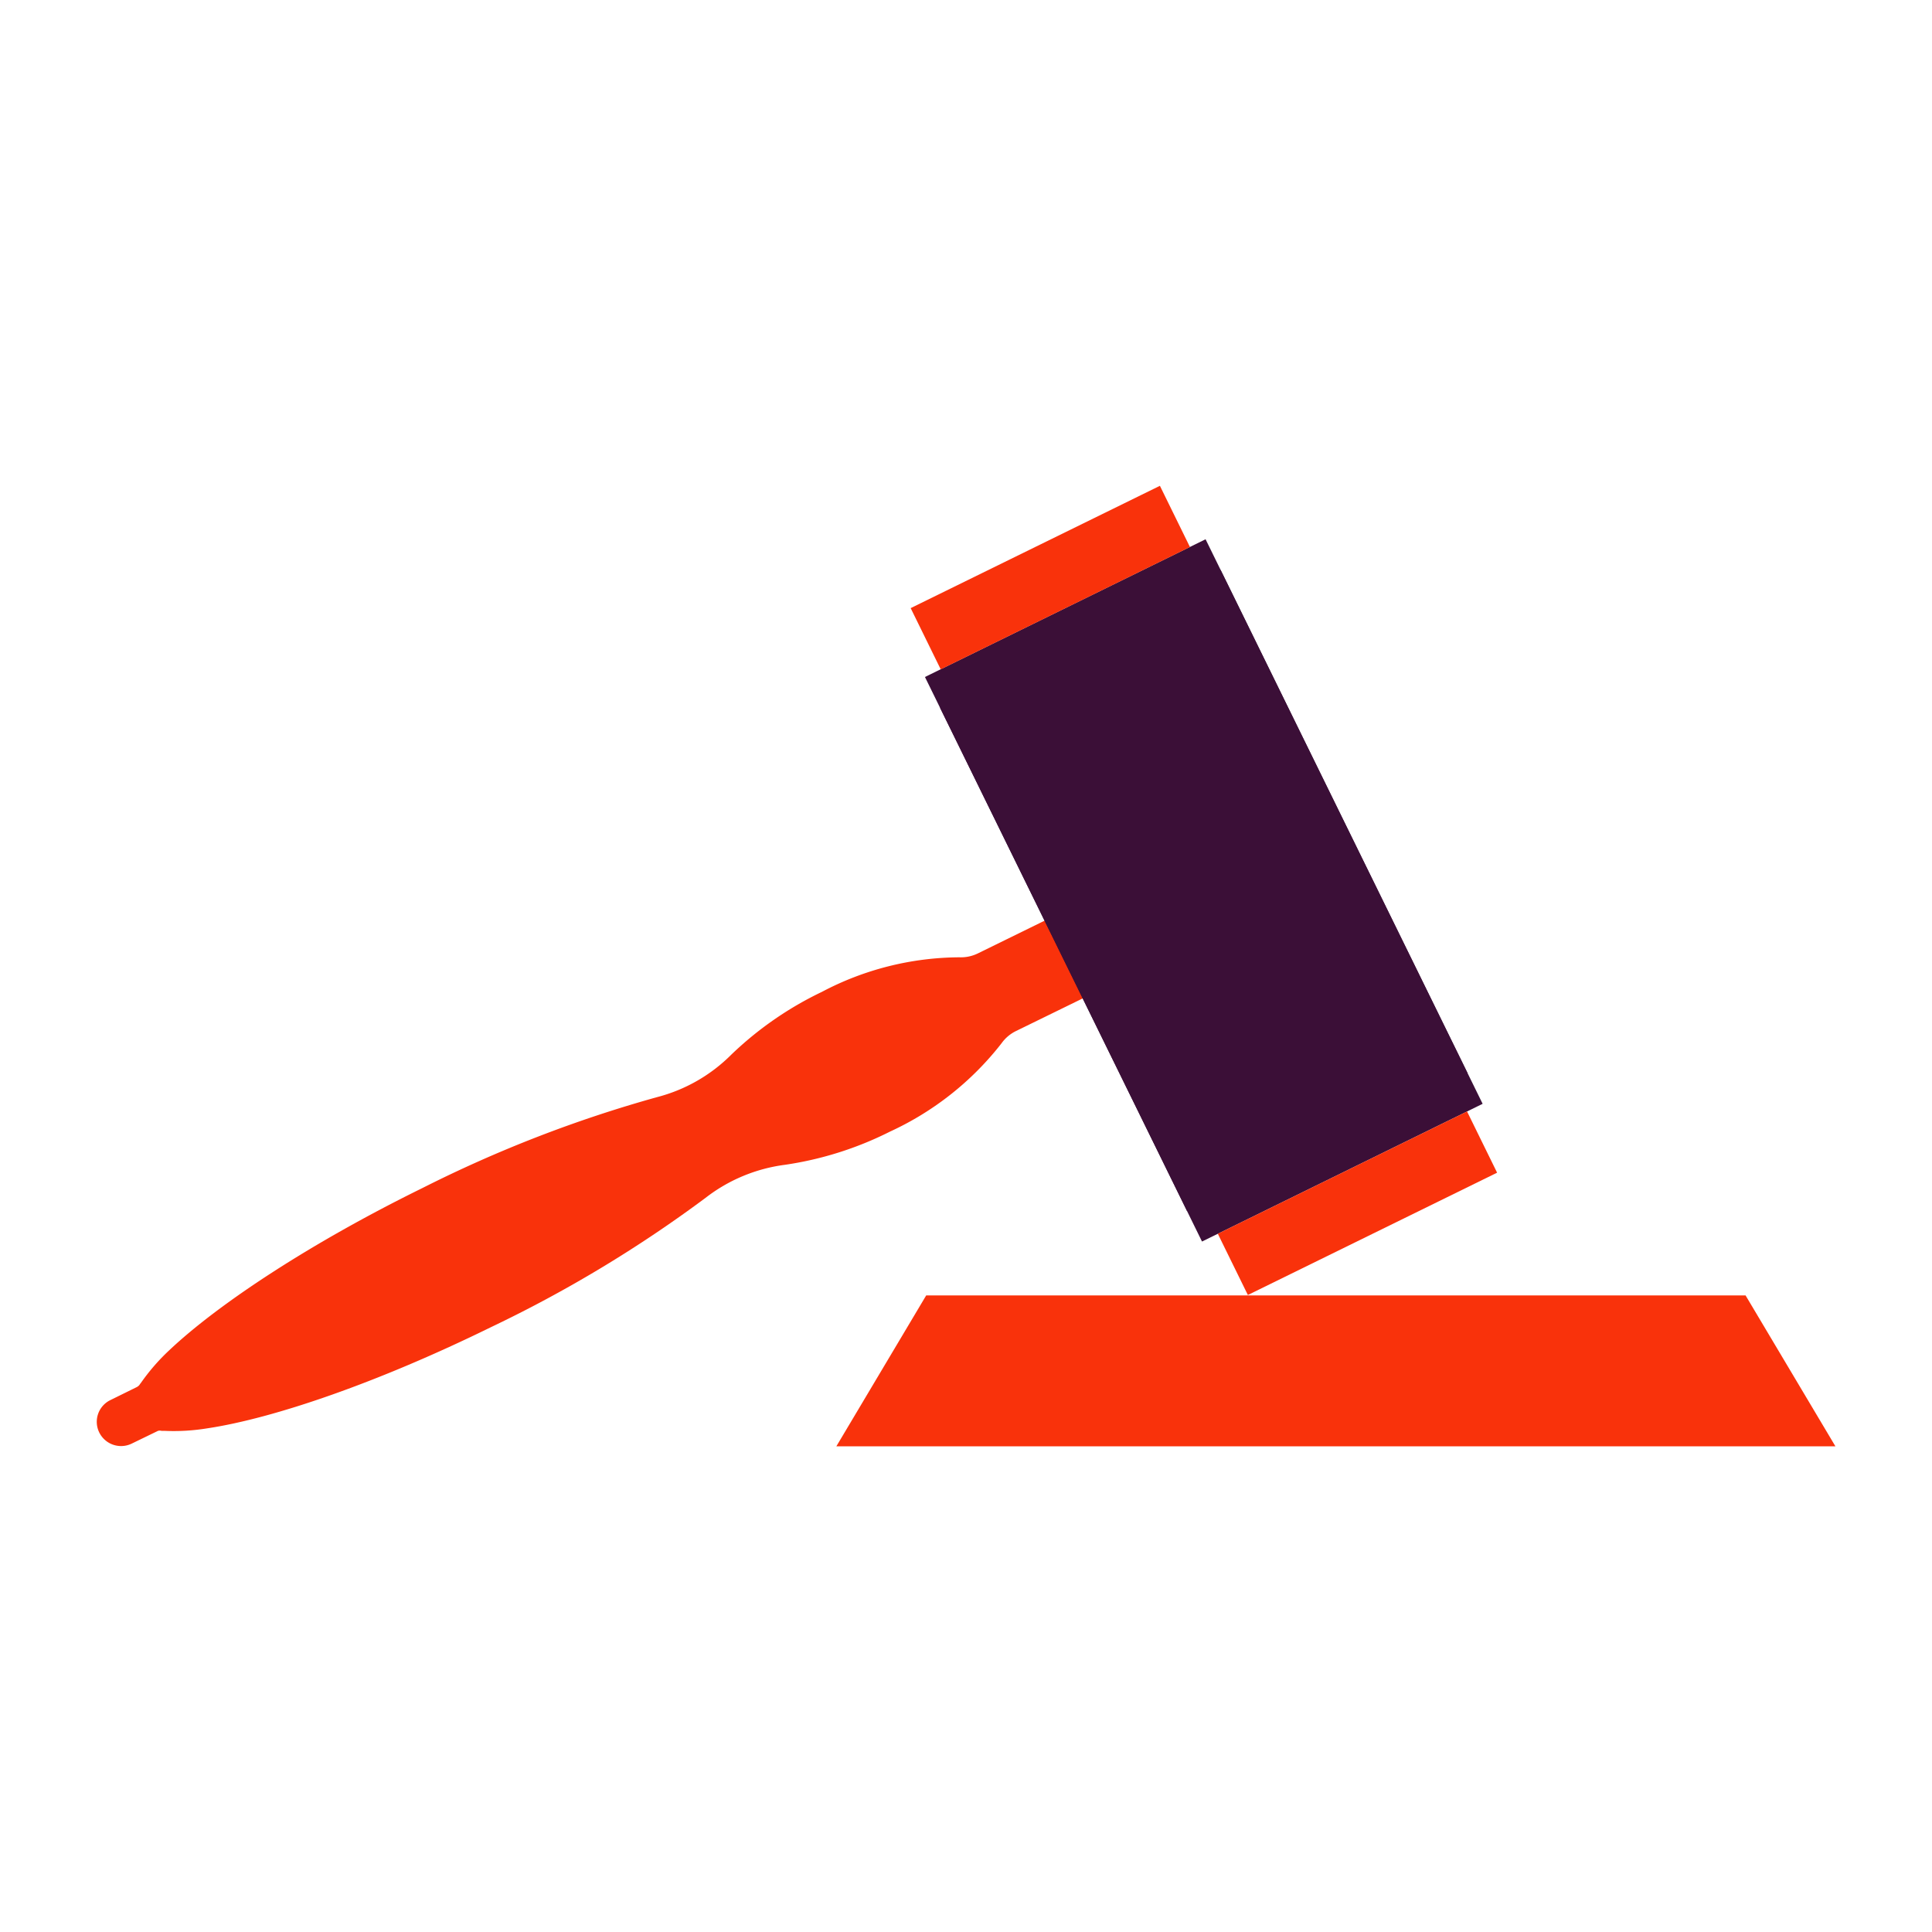 <svg id="Layer_1" data-name="Layer 1" xmlns="http://www.w3.org/2000/svg" viewBox="0 0 100 100"><defs><style>.cls-1{fill:#f9320b;}.cls-2{fill:#3b0f37;}</style></defs><path class="cls-1" d="M36.52,62a8.48,8.48,0,0,1,4.11-1.71,17.78,17.78,0,0,0,5.44-1.72A15.54,15.54,0,0,0,51.84,54a2,2,0,0,1,.74-.63l3.6-1.76a.49.49,0,0,0,.23-.66L54.87,47.8a.48.48,0,0,0-.65-.22l-3.61,1.77a2,2,0,0,1-.94.2,15.38,15.38,0,0,0-7.13,1.79,17.89,17.89,0,0,0-4.69,3.25A8.4,8.4,0,0,1,34,56.79a66.43,66.43,0,0,0-12.13,4.7c-5.78,2.84-10.57,6-13.11,8.4a10.64,10.64,0,0,0-1.46,1.68h0a1,1,0,0,0-.08.11h0a.44.44,0,0,1-.15.12l-1.36.67a1.25,1.25,0,0,0-.57,1.68,1.26,1.26,0,0,0,1.68.57l1.36-.66a.37.37,0,0,1,.18,0h.14a10.7,10.7,0,0,0,2.23-.13c3.47-.52,8.88-2.39,14.67-5.23A66.55,66.55,0,0,0,36.52,62Z"/><rect class="cls-2" x="46.04" y="38" width="32.55" height="16.18" transform="translate(76.23 -30.16) rotate(63.86)"/><rect class="cls-2" x="47.81" y="38" width="29.02" height="16.18" transform="translate(76.23 -30.16) rotate(63.86)"/><rect class="cls-1" x="68.5" y="55.1" width="3.53" height="14.37" transform="translate(95.22 -28.24) rotate(63.86)"/><rect class="cls-1" x="52.6" y="22.71" width="3.53" height="14.37" transform="translate(57.25 -32.08) rotate(63.86)"/><polygon class="cls-1" points="95 74.86 43.29 74.86 47.94 67.05 90.35 67.05 95 74.86"/></svg>